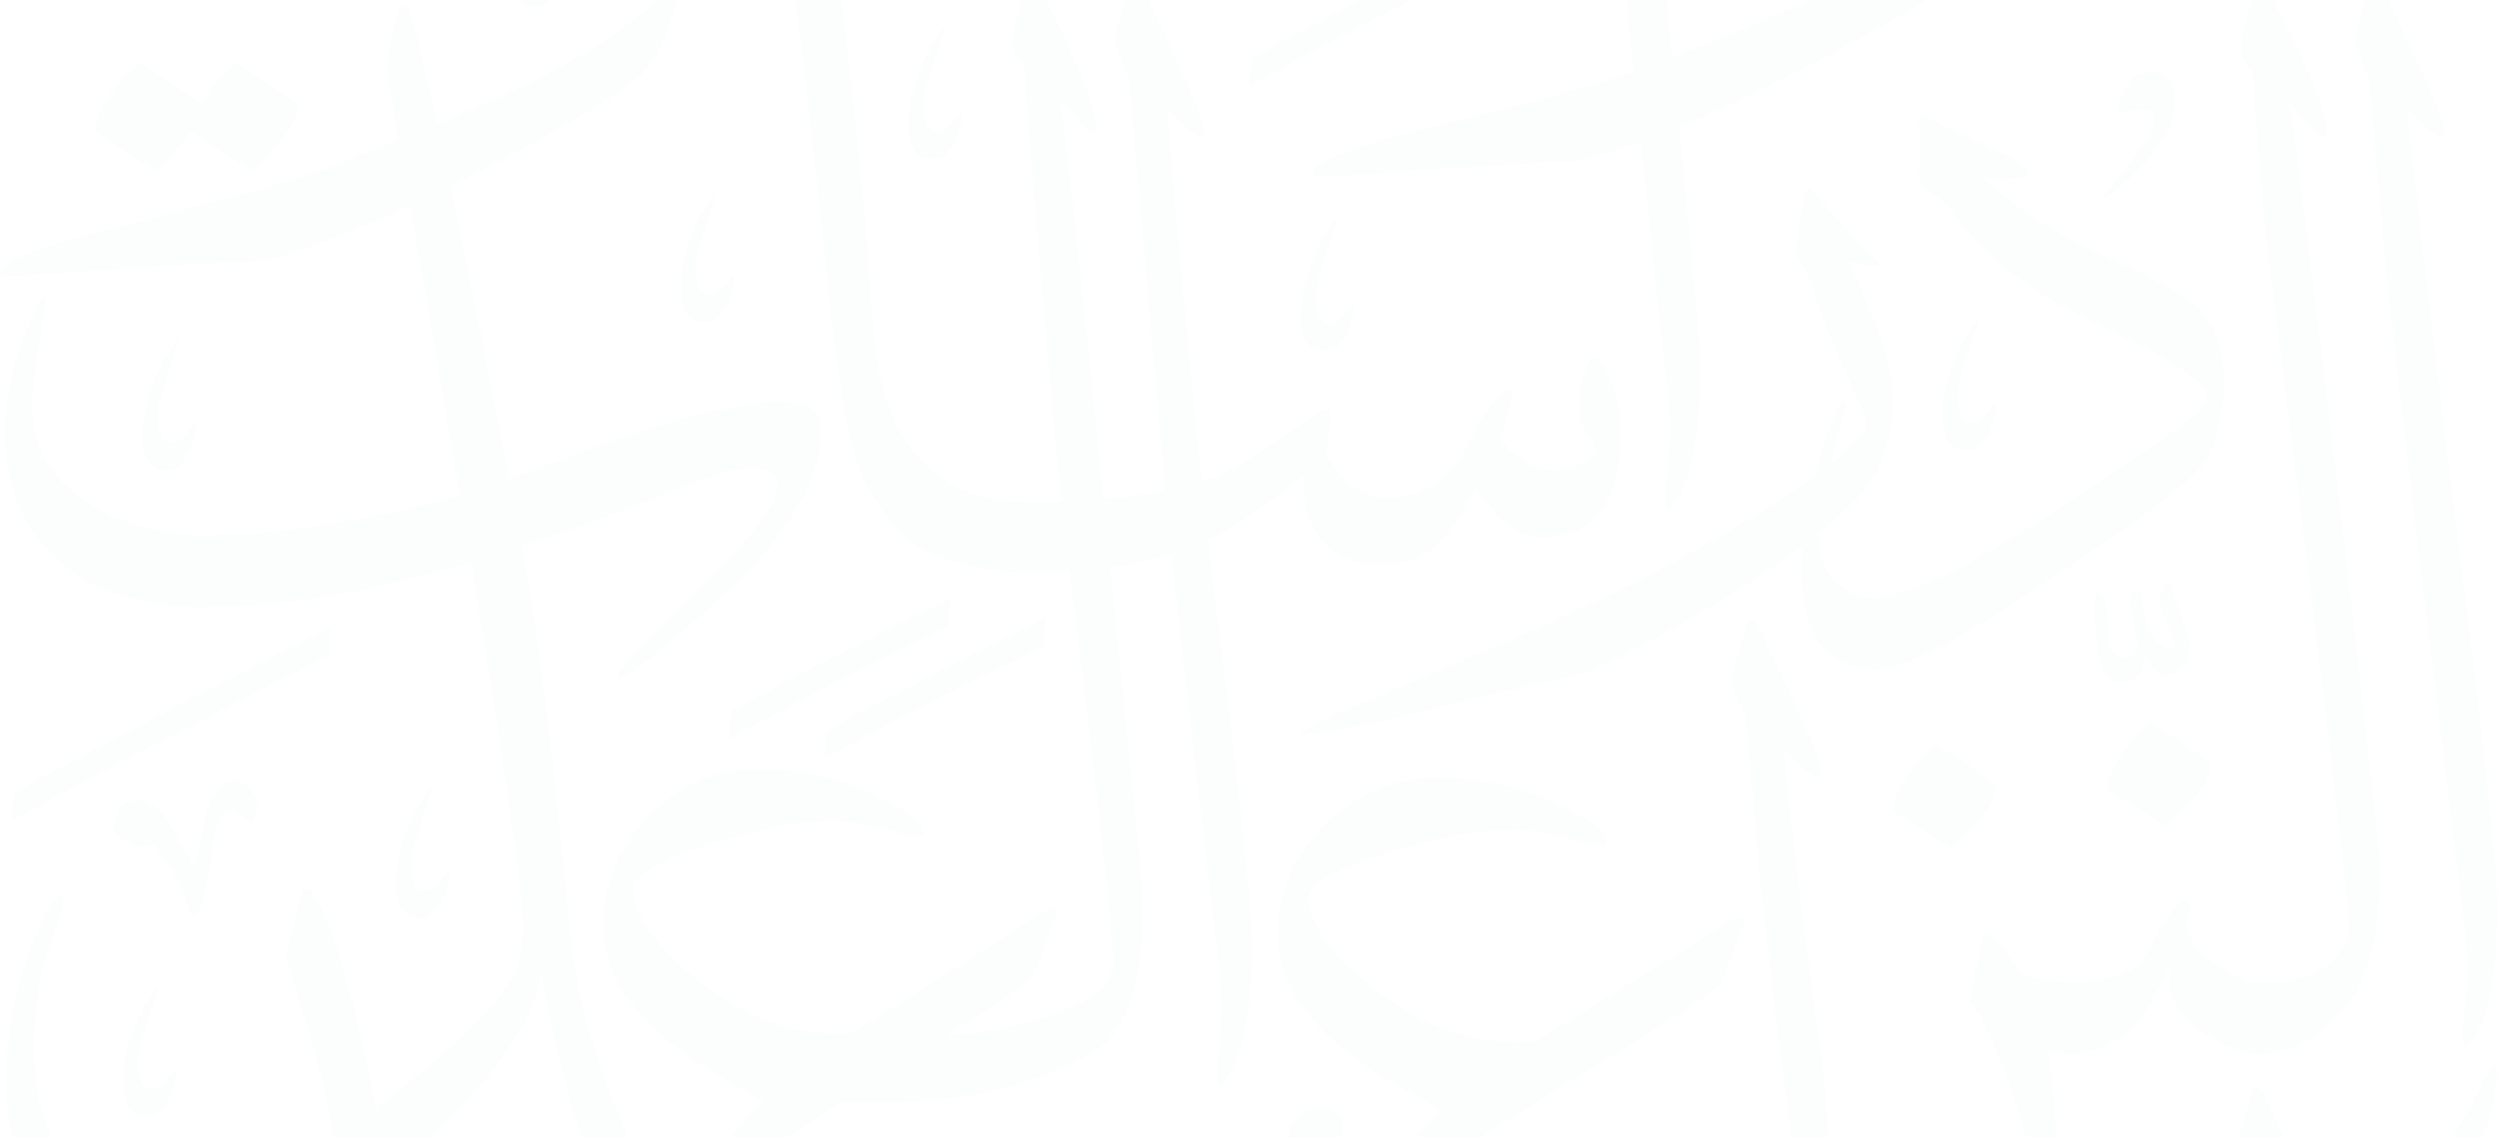 <svg width="710" height="323" viewBox="0 0 710 323" fill="none" xmlns="http://www.w3.org/2000/svg">
<g opacity="0.05">
<path d="M704.766 308.278C699.702 319.093 684.737 342.119 659.845 377.373C658.044 379.901 656.356 382.275 654.619 384.731C652.075 363.756 650.121 347.021 650.201 345.794C652.915 348.596 655.467 350.922 657.882 352.756C658.763 353.337 659.384 353.636 659.764 353.636C660.346 353.636 660.644 353.24 660.644 352.473C660.644 350.058 658.326 343.912 653.682 334.067C650.783 327.686 647.835 321.306 644.839 314.925C643.102 310.774 641.753 308.682 640.776 308.682C640.38 308.682 640.106 309.03 639.912 309.7C636.229 320.91 634.695 327.056 635.268 328.106C637.586 332.75 638.886 335.601 639.169 336.667C641.002 355.793 642.319 370.435 643.086 380.595C643.7 386.104 644.378 392.024 645.081 398.122C624.074 427.673 607.687 450.675 596.089 466.901C576.059 447.97 560.108 433.367 548.244 423.07C540.119 415.236 528.836 403.694 517.529 391.919C524.345 387.889 531.347 383.576 538.705 378.73C560.657 364.273 573.2 354.734 576.301 350.099C580.372 344.065 582.827 335.31 583.667 323.834C584.063 317.76 583.328 309.231 581.43 298.272C584.475 298.861 584.846 299.144 586.575 299.402C594.021 299.402 600.386 296.85 605.716 291.722C608.317 289.21 611.749 283.605 615.997 274.898C615.715 279.445 616.579 283.274 618.598 286.359C621.126 290.026 625.075 293.224 630.495 295.921C634.864 298.11 638.394 299.176 641.22 299.297V299.402C641.366 299.402 641.503 299.378 641.64 299.378C641.689 299.378 641.753 299.402 641.794 299.402V299.362C651.599 299.168 660.111 294.12 667.299 284.178C673.397 275.779 676.232 262.291 675.861 243.731C669.779 185.758 655.37 65.749 650.452 29.8C655.37 35.212 657.931 38.014 658.133 38.2C658.9 38.781 659.53 39.08 660.014 39.08C660.596 39.08 660.895 38.596 660.895 37.618C660.895 32.021 655.912 19.794 645.953 0.951C644.217 -3.499 642.868 -5.728 641.891 -5.728C641.511 -5.728 641.22 -5.381 641.027 -4.711C637.925 4.965 636.383 11.095 636.383 13.696C636.383 15.061 636.665 16.127 637.247 16.894C638.797 19.01 639.662 20.375 639.864 20.956C640.728 37.182 643.046 63.94 644.693 76.886C654.458 152.079 667.154 255.006 667.154 263.89C667.154 265.142 667.057 265.909 666.871 266.208C664.739 270.739 662.139 273.889 659.029 275.633C655.249 277.911 649.434 279.033 641.648 279.082C639.242 279.041 635.866 277.733 631.488 275.116C627.054 272.467 624.276 270.149 623.161 268.154C622.047 266.176 621.247 264.52 620.763 263.155C621.53 260.942 621.926 259.157 621.926 257.792C621.926 254.028 619.511 255.28 614.681 261.572C614.285 262.057 613.082 264.269 611.063 268.235C609.326 271.619 607.864 273.695 606.701 274.478C602.776 277.265 596.808 278.726 589.014 278.993C583.174 278.573 578.385 277.992 574.759 277.216C570.858 271.934 568.12 268.364 566.593 266.523C564.922 264.181 563.759 264.245 563.096 266.717C561.651 272.548 560.455 278.371 559.51 284.219C565.438 292.537 571.48 307.996 577.553 330.562C568.507 340.14 555.884 349.735 539.658 359.33C532.906 363.255 521.09 369.547 504.372 378.132C490.706 363.716 478.979 351.084 475.563 347.28C481.112 347.175 484.851 347.062 486.797 346.957C488.356 346.852 489.131 346.505 489.131 345.875C489.131 345.245 482.961 340.932 470.612 332.92C460.597 326.378 455.154 323.099 454.273 323.099C453.692 323.099 453.449 323.406 453.546 324.028C453.167 332.863 452.868 338.905 452.682 342.127C452.585 342.951 453.264 343.726 454.717 344.453C455.889 345.196 456.753 345.552 457.334 345.552C460.306 350.406 475.482 368.335 490.206 385.361C490.141 385.393 490.093 385.417 490.028 385.449C481.418 389.827 462.099 397.241 432.071 407.684C408.988 415.672 397.35 421.269 397.14 424.443C397.108 424.927 397.673 425.218 398.828 425.291C400.556 425.404 403.141 425.129 406.581 424.475C437.813 419.339 459.822 415.93 472.615 414.25C481.984 410.721 492.136 406.012 503.063 400.149C507.958 405.738 512.303 410.681 515.412 414.178C523.772 423.643 535.733 435.282 551.28 449.117C573.555 468.767 585.371 479.282 586.72 480.631C580.202 490.517 576.374 497.115 575.203 500.435C571.795 510.627 570.091 520.085 570.091 528.824C570.091 540.583 574.08 546.455 582.044 546.455C585.638 546.455 591.001 543.911 598.1 538.814C604.9 533.92 608.987 529.979 610.344 526.958C612.775 521.765 613.986 515.788 613.986 509.028C613.986 504.037 613.308 498.012 611.951 490.929C611.087 486.357 607.767 480.591 602.033 473.621C620.698 448.228 635.543 427.964 646.745 412.619C653.052 466.021 661.404 531.562 664.271 554.337C665.135 562.834 665.086 570.999 664.117 578.825C663.35 585.02 663.487 588.105 664.553 588.105C665.224 588.105 666.29 586.757 667.752 584.043C671.515 576.992 673.397 565.451 673.397 549.395C673.397 544.864 673.211 540.179 672.816 535.333C671.168 516.394 668.947 499.175 663.915 460.028C662.058 445.337 659.078 421.511 656.364 399.398C661.711 392.032 665.83 386.314 668.398 382.679C687.45 355.534 699.266 336.611 703.846 325.893C707.351 317.574 709.095 310.459 709.095 304.539C709.095 303.287 708.91 302.665 708.514 302.665C707.779 302.657 706.519 304.531 704.766 308.278ZM608.502 511.047C608.688 511.774 605.676 514.116 599.465 518.066C592.648 522.33 587.164 524.462 582.981 524.462C578.498 524.462 576.277 522.29 576.277 517.92C576.277 514.48 578.264 509.505 582.254 502.939C585.759 497.543 589.305 492.124 592.899 486.729C602.913 497.22 608.107 505.329 608.502 511.047Z" fill="#C2D1D9"/>
<path d="M631.609 109.077C631.609 97.681 628.225 89.653 621.465 85.009C618.663 82.893 609.585 78.209 594.215 70.948C581.737 65.165 571.593 58.437 563.766 50.805C570.527 51.201 574.492 50.757 575.647 49.505C576.511 48.535 575.251 47.09 571.883 45.16C571.197 44.764 570.422 44.376 569.565 43.996L548.542 33.998C546.895 33.117 545.877 32.883 545.497 33.263C545.199 33.747 545.061 34.531 545.061 35.581V47.906C545.061 51.104 545.829 53.123 547.379 54.003C550.077 55.635 551.878 57 552.742 58.05C559.704 67.531 567.764 75.406 576.947 81.69C582.076 85.171 589.894 89.37 600.434 94.297C610.093 98.941 617.096 102.907 621.457 106.178C625.035 108.794 626.82 111.023 626.82 112.857C626.82 114.109 626.053 115.409 624.502 116.758C620.924 120.239 607.541 129.567 584.354 144.743C558.735 161.364 541.395 169.667 532.3 169.667C528.149 169.667 524.668 168.367 521.874 165.766C518.393 162.867 516.656 158.554 516.656 152.86C516.656 152.399 516.737 151.818 516.753 151.333C521.857 147.182 526.154 143.16 529.571 139.291C532.082 136.489 534.166 132.192 535.814 126.385C537.066 121.741 537.696 117.727 537.696 114.359C537.696 107.583 535.862 99.765 532.195 90.873C529.877 85.356 527.511 79.808 525.096 74.195C529.046 75.261 531.509 75.794 532.478 75.794C533.245 75.794 533.641 75.608 533.641 75.212C533.641 74.542 532.478 73.096 530.16 70.867C524.563 65.351 519.58 59.988 515.235 54.762C514.564 53.995 514.072 53.599 513.773 53.599C513.191 53.599 512.707 54.447 512.327 56.135C511.931 57.831 511.447 60.763 510.865 64.915C510.195 69.349 510.001 71.925 510.284 72.595C510.381 73.08 511.019 74.243 512.182 76.076C513.345 77.91 514.346 80.228 515.227 83.022C516.874 88.732 519.911 96.413 524.353 106.081C528.319 114.577 530.297 119.27 530.297 120.126C530.297 122.411 526.711 126.377 519.782 131.869C520.686 128.033 521.72 123.986 523.029 119.488C523.715 117.468 524.046 115.91 524.046 114.844C524.046 114.173 523.901 113.826 523.61 113.826C522.94 113.826 521.979 115.425 520.727 118.623C518.465 124.188 516.777 129.688 515.364 135.156C505.478 142.368 491.991 150.663 474.505 160.145C461.542 167.091 445.357 174.723 425.933 183.034C398.012 194.93 382.723 201.456 380.123 202.611C372.878 205.979 369.26 207.926 369.26 208.41C369.26 208.507 369.542 208.555 370.124 208.555C371.376 208.555 374.671 208.16 379.985 207.392C385.001 206.512 397.439 203.677 417.234 198.831C435.891 194.3 445.551 192.031 446.221 192.031C449.815 192.031 461.445 186.369 481.168 175.07C493.404 168.036 503.677 161.34 512.101 154.944C511.94 157.286 511.729 159.628 511.729 161.946C511.729 180.7 518.829 190.068 533.051 190.068C540.668 190.068 556.91 181.669 581.745 164.845C601.653 151.705 614.697 142.336 620.892 136.723C624.171 133.727 626.303 131.312 627.272 129.478C628.718 126.878 629.97 122.428 631.036 116.136C631.423 113.858 631.609 111.492 631.609 109.077Z" fill="#C2D1D9"/>
<path d="M389.741 361.146C397.761 344.718 408.341 331.812 421.49 322.435C424.389 320.416 436.665 312.776 458.31 299.53C476.967 288.223 487.014 281.56 488.468 279.525C490.786 274.307 492.668 269.583 494.122 265.318C494.897 263.485 495.285 262.136 495.285 261.256C495.285 260.674 494.994 260.392 494.412 260.392C493.742 260.392 492.337 261.062 490.213 262.411C469.529 275.269 451.413 286.382 435.85 295.759C434.202 295.944 432.562 296.041 430.915 296.041C416.224 296.041 402.267 290.63 389.022 279.816C377.424 270.253 371.625 261.991 371.625 255.029C371.625 251.16 379.064 246.904 393.949 242.268C408.244 237.834 420.375 235.605 430.325 235.605C434.388 235.605 441.35 236.905 451.203 239.506C452.56 239.901 453.675 240.087 454.539 240.087C455.702 240.087 456.275 239.708 456.275 238.924C456.275 236.13 451.542 232.544 442.069 228.199C431.052 223.183 419.406 220.752 407.13 220.954C395.725 221.14 385.63 225.388 376.835 233.699C367.563 242.397 362.919 253.074 362.919 265.746C362.919 274.243 366.448 282.457 373.499 290.396C378.619 296.106 385.622 301.606 394.514 306.92C399.538 309.723 404.569 312.534 409.593 315.32C400.894 323.049 392.632 335.229 384.798 351.85C376.277 370.24 371.892 387.879 371.278 404.848C361.917 409.815 354.511 413.797 351.571 415.453L350.828 423.456C355.827 420.605 363.032 416.712 371.173 412.4C372.707 458.403 403.568 481.462 463.948 481.462C476.701 481.462 488.492 480.048 499.315 477.262C510.137 473.878 520.96 470.486 531.782 467.102C539.996 464.59 546.328 462.854 550.778 461.884C554.93 461.02 557.014 460.003 557.014 458.84C557.014 457.588 554.889 456.958 550.633 456.958C549.284 456.958 547.839 457.055 546.288 457.257C519.999 460.342 498.741 461.787 482.508 461.602C452.059 461.206 429.106 457.733 413.647 451.159C393.545 442.565 382.327 428.092 379.936 407.788C405.256 394.518 435.381 379.27 440.922 376.637L441.511 368.488C430.866 373.592 401.969 388.639 379.5 400.503C379.492 400.083 379.427 399.695 379.427 399.275C379.451 387.879 382.884 375.167 389.741 361.146Z" fill="#C2D1D9"/>
<path d="M510.217 365.191C510.887 365.191 511.953 363.842 513.407 361.128C517.179 354.069 519.061 342.536 519.061 326.48C519.061 321.949 518.867 317.265 518.479 312.419C516.84 293.479 517.704 305.384 512.68 266.237C508.529 233.374 506.542 215.598 506.736 212.884C509.441 215.686 512.002 218.012 514.417 219.846C515.289 220.427 515.911 220.726 516.306 220.726C516.888 220.726 517.179 220.33 517.179 219.563C517.179 217.148 514.861 211.002 510.217 201.157C507.317 194.776 504.369 188.396 501.373 182.015C499.637 177.864 498.28 175.772 497.31 175.772C496.923 175.772 496.64 176.12 496.438 176.79C492.763 188 491.221 194.146 491.794 195.196C494.112 199.84 495.421 202.691 495.711 203.757C497.545 222.883 498.845 237.525 499.62 247.686C505.807 303.155 506.429 303.777 509.91 331.415C510.782 339.911 510.734 348.077 509.773 355.903C509.005 362.106 509.151 365.191 510.217 365.191Z" fill="#C2D1D9"/>
<path d="M693.304 38.881C693.886 38.881 694.185 38.486 694.185 37.718C694.185 35.303 691.867 29.157 687.223 19.312C684.323 12.931 681.375 6.551 678.379 0.171C676.643 -3.981 675.294 -6.073 674.316 -6.073C673.921 -6.073 673.646 -5.725 673.452 -5.055C669.769 6.155 668.235 12.302 668.808 13.351C671.126 17.995 672.427 20.846 672.709 21.913C674.543 41.038 676.925 67.844 677.692 78.004C683.871 133.473 696.535 235.908 700.016 263.554C700.88 272.05 700.832 280.216 699.863 288.042C699.095 294.236 699.233 297.322 700.299 297.322C700.969 297.322 702.035 295.973 703.497 293.259C707.261 286.2 709.142 274.667 709.142 258.611C709.142 254.08 708.957 249.396 708.561 244.55C706.913 225.61 703.594 196.575 698.562 157.428C694.411 124.565 683.54 33.753 683.734 31.039C686.447 33.842 689 36.168 691.414 38.001C692.295 38.583 692.925 38.881 693.304 38.881Z" fill="#C2D1D9"/>
<path d="M49.667 24.356C44.821 20.843 42.366 19.858 39.846 17.766C30.259 25.212 27.408 34.153 27.133 35.276C26.479 37.456 28.458 38.789 31.309 40.396C37.229 43.998 37.77 44.515 44.369 48.416C48.124 44.733 51.961 40.929 54.529 36.923C55.022 38.216 56.58 39.233 58.632 40.396C64.552 43.998 65.093 44.515 71.691 48.416C77.256 42.949 83.249 37.287 84.533 30.971C84.929 29.008 81.553 27.676 76.99 24.356C72.144 20.843 69.689 19.858 67.169 17.766C61.951 21.82 58.777 26.279 56.879 29.711C55.974 28.306 53.204 26.925 49.667 24.356Z" fill="#C2D1D9"/>
<path d="M602.766 226.977C608.476 230.45 609.001 230.951 615.373 234.715C620.744 229.441 626.527 223.973 627.763 217.883C628.15 215.993 624.887 214.701 620.478 211.503C615.801 208.111 613.435 207.166 611.004 205.146C601.756 212.335 599.002 220.96 598.736 222.043C598.106 224.151 600.02 225.427 602.766 226.977Z" fill="#C2D1D9"/>
<path d="M550.08 211.367C540.832 218.555 538.078 227.18 537.812 228.263C537.182 230.371 539.096 231.647 541.842 233.206C547.552 236.678 548.077 237.179 554.449 240.943C559.82 235.669 565.603 230.201 566.839 224.111C567.227 222.221 563.964 220.929 559.554 217.731C554.886 214.339 552.511 213.386 550.08 211.367Z" fill="#C2D1D9"/>
<path d="M12.695 88.07C12.889 87.1 12.977 86.333 12.977 85.752C12.977 85.17 12.84 84.823 12.557 84.734C11.903 84.734 11.055 85.849 10.013 88.07C4.255 100.919 1.372 112.404 1.363 122.564C1.347 137.538 6.137 149.475 15.732 158.376C25.795 167.761 39.824 172.469 57.81 172.485C60.379 172.485 63.327 172.178 66.161 171.968V172.106C87.806 171.645 111.802 166.242 133.826 159.668C141.935 208.854 148.453 251.829 148.453 262.894C148.453 266.173 148.308 268.838 148.025 270.857C146.523 280.339 133.843 294.11 109.985 312.185C108.781 313.097 107.65 313.873 106.471 314.745C106.415 314.382 106.35 313.97 106.302 313.647C104.274 301.088 101.222 287.979 97.167 274.354C92.814 259.76 89.43 252.467 87.015 252.467C86.53 252.467 86.143 252.701 85.852 253.186C84.115 260.334 82.565 266.181 81.208 270.728C81.208 271.31 82.944 277.294 86.425 288.698C90.286 301.08 92.749 310.933 93.815 318.283C94.009 319.575 94.251 321.206 94.526 323.023C76.701 334.581 61.865 340.453 50.097 340.453C23.138 340.453 9.658 326.189 9.658 297.687C9.658 284.741 11.96 272.804 16.564 261.876C17.597 259.364 18.114 257.442 18.114 256.077C18.114 255.011 17.831 254.478 17.266 254.478C15.861 254.478 14.213 256.562 12.331 260.721C5.289 276.18 1.767 291.452 1.767 306.531C1.767 322.571 5.62 335.679 13.325 345.815C21.312 356.258 31.925 361.46 45.162 361.46C59.724 361.46 76.063 355.863 94.195 344.652C95.302 343.966 96.319 343.199 97.409 342.488C104.21 388.758 117.035 477.568 119.386 500.876C121.994 526.681 124.7 544.175 127.511 553.349C129.635 560.408 133.544 567.128 139.254 573.508C143.518 578.266 148.009 581.617 152.653 583.741C172.844 592.981 214.656 596.252 261.25 594.475C292.578 593.28 323.059 593.361 360.736 581.504C370.654 578.387 377.842 573.638 383.06 569.478C382.478 578.274 384.311 585.187 388.56 590.203C392.42 594.75 397.694 597.019 404.365 597.019C412.482 597.019 420.171 593.724 427.416 587.158C432.141 581.747 435.331 577.692 436.978 574.978C439.006 581.076 440.217 584.404 440.597 584.977C443.012 588.757 447.219 590.639 453.212 590.639C462.678 590.639 471.142 582.239 478.589 565.416C478.879 570.246 480.131 574.211 482.352 577.296C486.407 583.055 493.886 586.1 504.676 586.512V586.584C504.797 586.584 504.934 586.552 505.055 586.552C505.185 586.552 505.282 586.584 505.403 586.584V586.52C511.137 586.35 517.687 584.234 525.117 580.067C531.878 576.287 536.853 572.523 540.043 568.759C548.168 559.294 551.544 549.473 550.195 539.329C549.226 532.464 544.881 524.532 537.143 515.543C528.542 505.795 526.345 503.307 525.473 500.707C527.5 501.086 529.915 501.288 532.726 501.288C534.365 501.288 535.189 500.804 535.189 499.826C535.189 498.663 533.985 497.08 531.571 495.045C524.512 489.828 518.576 485.531 513.738 482.139C512.284 480.79 511.274 481.606 510.693 484.602C509.917 490.797 509.384 495.715 509.094 499.39C508.706 500.456 509.627 500.989 511.856 500.989C515.232 511.134 518.794 517.579 527.589 527.723C536.861 538.351 542.175 545.362 543.532 548.746C544.307 550.579 540.439 553.858 531.942 558.591C522.638 563.623 513.73 566.143 505.168 566.24C501.478 566.199 497.787 565.173 494.104 563.09C490.913 560.772 488.741 558.212 487.586 555.409C486.423 552.606 485.599 550.531 485.123 549.166C486.084 546.169 486.326 544.336 485.841 543.666C485.26 542.898 482.837 542.842 481.351 545.265C477.967 551.548 475.931 555.595 475.261 557.428C470.617 566.425 464.729 570.536 457.574 569.753C453.132 569.284 448.641 565.892 444.094 559.609C446.218 552.849 447.284 549.416 447.284 549.327C447.284 548.657 446.993 548.31 446.412 548.31C446.024 548.31 445.54 548.455 444.958 548.746C440.71 552.994 437.52 556.911 435.395 560.489C432.973 564.439 429.403 567.968 424.662 571.069C419.347 574.348 414.17 575.988 409.147 575.988C400.545 575.988 394.165 571.255 390.013 561.781C390.975 558.486 391.734 555.966 392.267 554.165C392.8 552.38 392.921 551.096 393.066 550.321C393.18 549.707 393.301 548.891 392.485 549.319C392.178 549.44 391.128 549.941 388.859 551.338C375.573 558.325 364.573 562.71 355.616 564.794C354.994 564.931 310.218 574.946 256.153 575.568C218.396 576.004 186.558 574.922 156.231 563.881C152.927 562.678 149.947 559.69 146.789 556.104C139.545 547.89 134.998 536.445 133.164 521.754C132.098 509.09 131.088 496.434 130.119 483.77C128.447 464.605 115.759 376.926 109.379 334.032C119.507 326.238 128.69 317.556 136.75 307.815C146.959 295.499 152.588 284.91 153.719 276.059C157.628 299.812 166.488 336.77 186.114 366.475C181.647 380.149 179.297 393.435 179.297 406.292C179.297 444.672 198.01 470.178 236.342 475.532C242.512 476.396 249.135 476.655 255.653 476.461C255.071 477.697 254.457 479.126 253.811 480.822C249.854 491.088 247.406 500.368 246.3 508.775C213.017 525.857 177.908 544.053 172.311 547.203L171.568 555.207C182.431 549.021 215.092 532.229 245.622 516.706C245.597 517.651 245.549 518.588 245.549 519.533C245.549 532.674 247.964 543.738 252.794 552.72C258.98 564.027 268.26 569.729 280.625 569.826C297.344 569.922 316.865 561.515 339.188 544.603C355.906 531.947 367.553 520.833 374.127 511.255C378.569 502.572 380.556 492.751 380.071 481.824C379.49 468.11 374.902 456.803 366.301 447.911C359.735 441.046 353.887 437.613 348.767 437.613C343.259 437.613 338.081 440.609 333.252 446.61C328.034 453.088 325.514 460.768 325.708 469.653C325.902 480.184 331.507 485.458 342.532 485.458C343.687 485.458 346.635 485.361 351.375 485.159C357.368 484.877 362.828 485.991 367.755 488.495C371.906 490.611 374.28 492.792 374.854 495.013C372.059 500.61 361.229 510.326 342.386 524.145C319.675 540.871 301.123 549.23 286.723 549.23C264.012 549.23 252.543 537.196 252.042 513.443C278.978 499.778 302.86 487.809 306.551 486.056L307.14 477.907C300.098 481.283 277.233 492.905 252.252 505.714C252.608 501.692 253.197 497.613 254.247 493.422C255.023 490.522 256.274 486.759 258.019 482.115C258.883 479.797 259.44 477.915 259.828 476.283C267.549 475.799 274.947 474.644 281.077 472.956C302.852 466.963 327.453 452.716 347.814 392.7C365.881 339.467 334.625 324.994 293.96 325.164C288.427 325.188 278.485 325.083 269.472 325.115C263.551 325.14 258.035 325.228 254.441 325.455C240.275 326.335 227.708 328.637 217.176 337.747C210.295 343.699 210.481 352.454 215.908 367.469C215.908 367.469 206.806 363.915 199.359 355.136C206.919 340.412 216.514 328.572 228.338 319.898C229.719 318.904 233.329 316.546 239.104 312.847C249.821 313.324 259.085 312.912 266.766 312.088L266.58 312.241C270.126 312.241 276.716 311.119 283.993 309.221C289.945 307.815 293.095 306.555 293.095 306.555L293.128 306.515C303.191 303.155 312.818 298.616 316.307 293.665C322.219 285.266 324.989 271.778 324.618 253.218C322.292 230.402 318.908 196.303 315.37 161.146C320.87 160.354 326.774 159.143 332.646 157.326C338.413 208.854 342.96 247.936 346.271 274.249C347.143 282.746 347.095 290.911 346.134 298.737C345.358 304.932 345.496 308.017 346.562 308.017C347.232 308.017 348.298 306.669 349.752 303.955C353.524 296.904 355.406 285.363 355.406 269.307C355.406 264.776 355.212 260.091 354.824 255.245C353.185 236.306 349.849 207.271 344.825 168.124C344.317 164.11 343.735 159.062 343.097 153.304C343.832 152.956 344.583 152.641 345.31 152.262C351.157 149.257 359.468 143.483 370.396 135.156C369.814 143.483 371.793 149.911 376.34 154.442C380.402 158.408 385.555 160.387 391.847 160.387C400.456 160.387 406.926 157.342 411.271 151.26C414.655 146.527 417.215 142.368 418.952 138.798C421.48 141.698 423.935 144.646 426.35 147.642C429.928 150.921 433.982 152.561 438.529 152.561C453.018 152.561 460.271 142.263 460.271 121.676C460.271 117.541 459.375 113.099 457.59 108.414C455.789 103.746 454.173 101.388 452.728 101.388C452.332 101.388 452.009 101.622 451.71 102.107C449.198 106.258 448.181 111.669 448.665 118.348C448.665 119.6 449.481 121.313 451.129 123.493C452.776 125.674 453.592 127.289 453.592 128.355C453.592 129.607 452.009 130.819 448.811 131.974C446.097 132.943 443.795 133.419 441.849 133.419C435.67 133.419 430.404 130.536 426.043 124.737C428.272 117.29 429.378 113.091 429.378 112.113C429.378 111.047 429.096 110.53 428.514 110.53C428.119 110.627 427.731 110.765 427.351 110.95C423.571 114.528 420.672 118.542 418.653 122.992C413.137 135.269 405.125 141.399 394.585 141.399C386.856 141.399 380.871 137.151 376.607 128.638C377.277 124.487 377.673 121.926 377.77 120.957C377.866 120.004 377.923 119.221 377.923 118.639C377.923 117.105 377.487 116.321 376.607 116.321C376.025 116.321 374.959 116.854 373.424 117.92C358.919 127.782 349.033 134.469 343.121 136.327C342.532 136.513 341.926 136.666 341.336 136.844C336.894 94.014 331.378 33.069 331.531 30.969C334.237 33.771 336.797 36.097 339.212 37.931C340.085 38.512 340.706 38.811 341.102 38.811C341.684 38.811 341.974 38.415 341.974 37.648C341.974 35.233 339.656 29.087 335.012 19.242C332.113 12.861 329.165 6.481 326.169 0.1C324.424 -4.051 323.075 -6.143 322.106 -6.143C321.719 -6.143 321.436 -5.796 321.234 -5.125C317.559 6.085 316.016 12.231 316.59 13.281C318.908 17.925 320.216 20.776 320.507 21.842C322.066 38.06 328.519 111.314 330.918 139.404C324.836 140.624 318.876 141.407 313.416 141.875C308.578 94.062 303.756 47.736 301.196 28.514C305.977 33.925 308.473 36.727 308.667 36.913C309.41 37.495 310.024 37.793 310.492 37.793C311.057 37.793 311.34 37.309 311.34 36.331C311.34 30.735 306.502 18.507 296.827 -0.336C295.139 -4.786 293.822 -7.015 292.885 -7.015C292.506 -7.015 292.223 -6.668 292.037 -5.997C289.025 3.678 287.531 9.808 287.531 12.409C287.531 13.774 287.813 14.84 288.379 15.607C289.881 17.723 290.729 19.088 290.915 19.67C291.69 34.595 298.999 118.962 301.406 142.505C293.338 142.667 288.048 142.263 288.048 142.263C288.048 142.263 253.585 144.46 248.529 98.206C247.463 85.542 246.445 72.886 245.468 60.222C243.683 39.651 238.789 -4.334 235.267 -29.662H267.985C300.324 -29.662 345.27 -34.096 402.766 -43.004C423.402 -46.21 441.509 -48.965 456.58 -51.266C458.93 -28.741 461.523 -3.502 463.978 20.437C453.551 23.983 435.323 28.99 409.131 35.467C385.41 41.299 373.303 45.797 372.811 48.939C372.738 49.416 373.271 49.755 374.418 49.94C376.138 50.215 378.731 50.175 382.212 49.843C413.775 47.606 436.009 46.233 448.907 45.741C454.311 44.255 460.061 42.349 466.014 40.184C469.325 72.264 472.192 99.53 473.614 110.813C474.478 119.31 474.429 127.475 473.46 135.301C472.693 141.496 472.83 144.581 473.896 144.581C474.567 144.581 475.633 143.232 477.095 140.519C480.858 133.468 482.74 121.926 482.74 105.87C482.74 101.339 482.554 96.655 482.159 91.809C481.504 84.282 479.437 62.225 476.86 35.936C489.484 30.775 503.109 24.378 517.97 16.455C541.166 4.082 554.524 -4.261 558.045 -8.59C562.649 -14.227 565.904 -22.708 567.794 -34.063C568.747 -40.072 568.787 -48.633 567.907 -59.73C570.629 -58.939 608.176 -47.454 632.156 -67.621C634.352 -69.471 637.866 -75.536 643.479 -85.01C647.331 -79.881 653.478 -75.213 661.885 -70.949C669.219 -67.371 674.743 -65.586 678.41 -65.586C681.705 -65.586 684.588 -67.952 687.108 -72.685C689.337 -77.135 690.428 -81.828 690.428 -86.746C690.428 -96.422 688.982 -104.474 686.082 -110.952C682.698 -118.584 677.869 -122.412 671.577 -122.412C663.848 -122.412 656.7 -116.169 650.134 -103.707C649.738 -104.377 649.318 -104.725 648.834 -104.725C647.767 -104.725 644.682 -100.993 639.554 -93.563C634.142 -85.632 628.166 -82.304 624.661 -80.431C600.439 -67.452 566.566 -80.269 563.239 -81.311C559.83 -86.932 557.448 -90.736 556.091 -92.715C554.629 -95.203 553.458 -95.243 552.586 -92.844C550.607 -87.174 548.879 -81.481 547.384 -75.746C552.537 -66.91 557.109 -50.968 561.098 -27.941C551.197 -19.243 537.741 -10.851 520.7 -2.783C512.453 1.045 497.132 7.401 474.898 16.261C472.507 -7.718 469.914 -32.981 467.693 -52.971C489.12 -56.266 502.172 -58.374 504.086 -59.23C506.622 -60.215 508.544 -62.848 508.544 -62.848C514.675 -69.624 517.736 -76.376 517.736 -83.152C517.736 -84.687 517.485 -86.003 517.025 -87.07C514.133 -98.118 507.034 -103.626 500.113 -106.477C491.81 -109.902 478.573 -111.525 460.626 -111.897C459.391 -122.703 458.809 -129.027 458.906 -130.537C461.62 -127.735 464.172 -125.409 466.587 -123.575C467.467 -122.994 468.089 -122.695 468.469 -122.695C469.05 -122.695 469.349 -123.091 469.349 -123.858C469.349 -126.273 467.031 -132.419 462.387 -142.264C459.488 -148.645 456.54 -155.025 453.543 -161.406C451.807 -165.557 450.458 -167.649 449.481 -167.649C449.085 -167.649 448.811 -167.302 448.617 -166.631C444.934 -155.421 443.399 -149.275 443.973 -148.225C446.291 -143.581 447.591 -140.73 447.874 -139.664C448.899 -128.979 449.747 -119.836 450.442 -111.953C439.127 -111.784 415.681 -109.878 379.805 -106.187C341.813 -102.326 310.032 -100.84 301.802 -100.751C283.436 -100.654 269.124 -102.003 258.875 -104.814C250.459 -107.228 246.3 -109.991 246.397 -113.076C246.583 -120.337 260.943 -133.913 289.461 -153.822C297.594 -159.516 307.641 -165.266 319.611 -171.065C330.231 -176.194 336.919 -178.932 339.697 -179.328C344.68 -179.513 347.741 -177.728 348.888 -173.965C349.946 -170.581 350.996 -168.885 352.038 -168.885C352.522 -168.885 353.532 -170.435 355.066 -173.529C358.402 -180.394 360.082 -185.223 360.082 -188.034C360.082 -193.445 356.06 -196.094 348.032 -195.997C333.47 -195.901 310.944 -184.933 280.407 -163.094C267.307 -153.717 257.744 -145.455 251.703 -138.307C244.144 -129.326 238.603 -118.398 235.057 -105.557C234.67 -104.289 234.484 -103.029 234.484 -101.777C234.484 -89.404 251.889 -83.233 286.723 -83.233C301.18 -83.233 337.169 -84.8 377.366 -88.951C417.223 -93.07 442.026 -95.154 451.855 -95.186C452.72 -87.393 453.705 -78.274 454.763 -68.3C439.668 -66.426 421.665 -64.132 401.313 -61.419C343.404 -53.786 299.007 -49.974 268.099 -49.974H231.698C229.848 -59.076 227.667 -68.348 224.8 -77.975C220.439 -92.57 217.071 -99.863 214.656 -99.863C214.172 -99.863 213.776 -99.629 213.493 -99.144C211.757 -91.996 210.198 -86.149 208.849 -81.602C208.849 -81.02 210.586 -75.035 214.067 -63.632C215.625 -58.632 216.893 -54.15 217.992 -49.974H203.971C196.912 -50.887 192.131 -51.912 188.601 -53.027C185.225 -58.648 182.867 -62.452 181.526 -64.431C180.073 -66.919 178.918 -66.959 178.053 -64.56C176.099 -58.891 174.387 -53.197 172.901 -47.462C178.005 -38.627 182.536 -22.683 186.477 0.343C176.672 9.041 163.346 17.433 146.474 25.501C141.572 27.803 134.069 31.041 124.159 35.152C119.822 15.397 116.422 1.546 115.469 1.514C113.215 1.417 111.293 7.547 109.694 19.92C110.776 25.985 111.955 32.633 113.199 39.667C107.731 41.896 101.738 44.319 95.156 46.952C86.264 50.514 66.541 56.119 35.979 63.759C12.493 69.591 0.499 74.089 0.007 77.231C-0.066 77.707 0.459 78.047 1.598 78.233C3.302 78.507 5.87 78.467 9.319 78.136C40.575 75.898 62.592 74.525 75.369 74.033C87.588 70.649 101.399 65.27 116.486 58.316C120.944 83.725 125.936 112.638 130.628 140.64C105.034 148.038 81.862 150.679 71.686 151.535V151.478C67.413 151.81 63.205 152.06 59.216 152.052C46.503 152.036 35.446 149.168 26.029 143.458C14.738 136.69 9.101 127.305 9.109 115.312C9.109 111.831 9.593 107.146 10.538 101.251L12.695 88.07ZM353.823 465.744C350.923 465.744 347.975 465.792 344.979 465.881C341.013 465.695 338.502 464.718 337.435 462.981C337.629 458.636 340.198 456.456 345.116 456.456C349.179 456.456 354.202 459.791 360.195 466.454C358.071 466.083 355.947 465.832 353.823 465.744ZM666.658 -102.407C668.791 -102.407 670.794 -100.977 672.675 -98.126C674.557 -95.275 675.543 -92.109 675.64 -88.628C671.391 -89.113 667.676 -90.462 664.478 -92.691C663.896 -93.087 661.433 -95.259 657.096 -99.209C659.422 -101.341 662.604 -102.407 666.658 -102.407ZM464.859 -77.184C464.019 -83.807 463.3 -89.646 462.638 -95.041C486.714 -94.355 496.034 -90.494 503.965 -74.3C502.116 -73.969 488.305 -72.394 465.795 -69.632C465.464 -72.37 465.149 -74.906 464.859 -77.184ZM241.906 406.284C243.296 406.793 244.975 406.502 245.993 405.428C253.052 397.941 255.394 387.426 256.129 382.58C256.355 381.086 255.459 379.696 254.005 379.284C245.727 376.95 219.155 368.656 218.638 358.156C217.725 339.774 286.125 340.921 293.241 341.042C325.773 341.591 354.687 350.128 344.971 390.002C334.108 434.601 304.758 452.369 269.415 456.197C265.91 456.577 249.66 456.31 240.848 454.614C233.079 453.12 226.335 451.085 220.714 448.629C198.544 438.881 187.454 421.573 187.454 396.738C187.454 389.695 188.884 382.079 191.436 374.035C208.615 393.225 219.995 398.329 241.906 406.284ZM127.995 52.864C133.14 50.312 138.341 47.687 143.785 44.755C166.754 32.382 179.976 24.039 183.473 19.71C188.036 14.073 191.25 5.592 193.124 -5.763C194.069 -11.772 194.101 -20.333 193.237 -31.43C195.991 -30.623 198.43 -30.082 201.653 -29.799V-29.662H222.111C225.939 -2.84 231.988 50.078 234.734 77.328C237.351 103.132 240.049 120.626 242.851 129.801C244.967 136.86 249.078 143.418 254.595 149.96C265.207 162.567 290.309 162.567 290.309 162.567C290.309 162.567 295.777 162.858 303.797 162.349C312.019 228.068 316.13 265.107 316.13 273.377C316.13 274.629 316.041 275.396 315.847 275.695C314.668 278.296 313.311 280.379 311.817 282.067C299.847 289.643 283.807 292.963 268.543 294.198C283.775 284.612 292.118 278.845 293.402 276.987C295.656 271.77 297.489 267.045 298.894 262.781C299.645 260.947 300.025 259.599 300.025 258.718C300.025 258.137 299.742 257.854 299.177 257.854C298.523 257.854 297.158 258.524 295.098 259.873C274.988 272.731 257.381 283.844 242.262 293.221C240.663 293.407 239.072 293.504 237.472 293.504C223.193 293.504 209.625 288.093 196.759 277.278C185.484 267.716 179.854 259.453 179.854 252.491C179.854 248.623 187.083 244.374 201.556 239.73C215.456 235.296 227.239 233.067 236.915 233.067C240.864 233.067 247.625 234.368 257.203 236.968C258.52 237.364 259.602 237.55 260.45 237.55C261.581 237.55 262.13 237.17 262.13 236.387C262.13 233.592 257.526 230.006 248.327 225.661C237.626 220.646 226.303 218.215 214.374 218.416C203.293 218.602 193.471 222.85 184.927 231.161C175.913 239.86 171.406 250.537 171.406 263.209C171.406 271.705 174.831 279.919 181.688 287.85C186.663 293.56 193.472 299.06 202.113 304.375C205.053 306.063 208.001 307.751 210.941 309.439L210.707 309.721C211.046 309.778 211.361 309.818 211.692 309.875C213.38 310.844 215.076 311.813 216.764 312.782C208.599 320.245 200.837 331.956 193.463 347.705C183.263 333.846 171.439 312.564 164.768 282.746C164.727 282.568 164.687 282.391 164.646 282.221C164.049 279.523 163.613 276.592 163.104 273.757C161.747 264.097 160.342 248.623 158.161 227.656C155.342 200.882 152.33 178.365 149.139 160.104C148.873 158.594 148.574 156.906 148.251 155.137C173.765 146.681 194.836 137.676 203.494 134.873C220.843 129.26 226.399 135.955 214.454 150.226C199.868 167.647 178.288 186.765 175.97 190.625C173.652 194.478 180.016 190.633 180.016 190.633C180.016 190.633 200.926 174.238 212.71 161.889C225.721 148.256 234.129 133.435 232.99 120.077C231.851 106.726 190.338 118.163 153.194 132.975C150.367 134.106 147.532 135.14 144.697 136.141C140.118 112.073 133.689 79.799 127.995 52.864Z" fill="#C2D1D9"/>
<path d="M54.977 260.895C57.553 257.228 58.336 253.836 58.861 250.29C59.596 245.307 60.46 240.34 61.43 235.397C61.866 233.168 62.673 230.987 65.282 229.97C67.309 231.117 69.361 232.264 71.865 233.677C72.317 231.537 72.858 230.002 72.939 228.435C73.06 226.029 70.693 222.887 68.392 222.014C66.017 221.11 63.433 221.91 61.64 224.542C60.468 226.255 59.427 228.209 58.91 230.212C57.488 235.712 56.366 241.285 55.186 246.559C52.933 242.497 50.639 238.006 48.023 233.725C45.567 229.719 41.65 226.101 36.473 227.765C32.984 228.888 32.556 232.603 32.072 235.575C31.853 236.924 38.727 242.117 43.815 239.662C46.108 243.151 48.491 246.276 50.308 249.709C52.077 253.036 53.256 256.695 54.977 260.895Z" fill="#C2D1D9"/>
<path d="M445.412 -30.477C428.516 -22.377 365.64 10.769 355.464 16.495L354.721 24.499C376.059 12.344 436.713 -18.476 444.814 -22.328L445.412 -30.477Z" fill="#C2D1D9"/>
<path d="M93.949 178.214C77.053 186.315 14.177 219.461 4.001 225.187L3.258 233.191C24.596 221.036 85.251 190.216 93.351 186.363L93.949 178.214Z" fill="#C2D1D9"/>
<path d="M206.926 209.976C228.264 197.821 261.24 181.894 269.341 178.042L269.931 169.893C253.035 177.993 217.837 196.246 207.661 201.972L206.926 209.976Z" fill="#C2D1D9"/>
<path d="M234.006 215.579C255.344 203.424 288.32 187.497 296.421 183.645L297.011 175.496C280.115 183.596 244.917 201.849 234.741 207.576L234.006 215.579Z" fill="#C2D1D9"/>
<path d="M118.575 236.632C119.859 232.368 121.289 228.128 122.653 223.88C122.46 223.815 122.274 223.75 122.08 223.678C120.634 226.093 119.068 228.467 117.767 230.93C113.947 238.199 112.089 245.832 112.703 253.844C112.816 255.273 113.293 256.791 114.068 258.043C116.063 261.25 121.167 261.67 123.582 258.706C126.385 255.273 127.572 251.259 127.758 246.978C126.958 247.592 126.466 248.343 125.924 249.062C125.343 249.821 124.778 250.605 124.083 251.283C121.426 253.852 118.389 253.359 117.412 250.031C116.838 248.093 116.628 245.969 116.838 243.974C117.089 241.495 117.848 239.047 118.575 236.632Z" fill="#C2D1D9"/>
<path d="M194.876 88.965C196.871 92.171 201.976 92.591 204.391 89.627C207.193 86.194 208.38 82.18 208.566 77.9C207.767 78.514 207.274 79.265 206.733 79.984C206.151 80.743 205.586 81.526 204.891 82.205C202.234 84.773 199.197 84.28 198.22 80.953C197.647 79.014 197.437 76.89 197.647 74.895C197.905 72.424 198.656 69.977 199.391 67.554C200.675 63.289 202.105 59.049 203.47 54.801C203.276 54.736 203.09 54.672 202.896 54.599C201.451 57.014 199.884 59.389 198.584 61.852C194.763 69.121 192.906 76.753 193.52 84.765C193.617 86.186 194.093 87.705 194.876 88.965Z" fill="#C2D1D9"/>
<path d="M46.557 109.588C47.841 105.323 49.271 101.083 50.636 96.835C50.442 96.77 50.256 96.706 50.062 96.633C48.617 99.048 47.05 101.422 45.75 103.886C41.929 111.155 40.072 118.787 40.686 126.799C40.799 128.228 41.275 129.747 42.051 130.999C44.045 134.205 49.15 134.625 51.565 131.661C54.367 128.228 55.554 124.214 55.74 119.934C54.941 120.548 54.448 121.299 53.907 122.018C53.325 122.777 52.76 123.56 52.065 124.239C49.408 126.807 46.371 126.314 45.394 122.987C44.821 121.048 44.611 118.924 44.821 116.929C45.071 114.458 45.822 112.011 46.557 109.588Z" fill="#C2D1D9"/>
<path d="M41.012 293.03C42.297 288.766 43.726 284.525 45.091 280.277C44.897 280.213 44.711 280.148 44.517 280.075C43.072 282.49 41.505 284.865 40.205 287.328C36.385 294.597 34.527 302.229 35.141 310.241C35.254 311.671 35.73 313.189 36.506 314.441C38.501 317.647 43.605 318.067 46.02 315.103C48.822 311.671 50.01 307.657 50.195 303.376C49.396 303.99 48.903 304.741 48.362 305.46C47.781 306.219 47.215 307.002 46.52 307.681C43.863 310.249 40.827 309.756 39.849 306.429C39.276 304.491 39.066 302.366 39.276 300.371C39.534 297.9 40.285 295.453 41.012 293.03Z" fill="#C2D1D9"/>
<path d="M264.116 21.154C265.4 16.889 266.83 12.649 268.195 8.401C268.001 8.336 267.815 8.271 267.621 8.199C266.175 10.614 264.609 12.988 263.308 15.451C259.488 22.72 257.63 30.353 258.244 38.364C258.357 39.794 258.834 41.312 259.609 42.564C261.604 45.771 266.708 46.191 269.123 43.227C271.926 39.794 273.113 35.78 273.299 31.5C272.499 32.113 272.007 32.864 271.465 33.583C270.884 34.342 270.319 35.126 269.624 35.804C266.967 38.373 263.93 37.88 262.953 34.552C262.379 32.614 262.169 30.49 262.379 28.495C262.638 26.024 263.389 23.576 264.116 21.154Z" fill="#C2D1D9"/>
<path d="M151.016 -22.084C152.3 -26.348 153.73 -30.588 155.095 -34.836C154.901 -34.901 154.715 -34.966 154.521 -35.038C153.076 -32.623 151.509 -30.249 150.209 -27.786C146.388 -20.517 144.531 -12.884 145.145 -4.873C145.258 -3.443 145.734 -1.925 146.51 -0.673C148.504 2.534 153.609 2.954 156.024 -0.01C158.826 -3.443 160.014 -7.457 160.199 -11.738C159.4 -11.124 158.907 -10.373 158.366 -9.654C157.784 -8.895 157.219 -8.111 156.524 -7.433C153.867 -4.864 150.83 -5.357 149.853 -8.685C149.28 -10.623 149.07 -12.747 149.28 -14.742C149.53 -17.213 150.289 -19.661 151.016 -22.084Z" fill="#C2D1D9"/>
<path d="M557.741 103.901C559.025 99.636 560.455 95.396 561.82 91.148C561.626 91.083 561.44 91.019 561.246 90.946C559.8 93.361 558.234 95.735 556.933 98.199C553.113 105.468 551.255 113.1 551.869 121.112C551.982 122.541 552.459 124.06 553.242 125.312C555.237 128.518 560.341 128.938 562.756 125.974C565.559 122.541 566.746 118.527 566.932 114.247C566.132 114.861 565.64 115.612 565.099 116.331C564.517 117.09 563.952 117.873 563.257 118.552C560.6 121.12 557.563 120.627 556.586 117.3C556.012 115.361 555.803 113.237 556.012 111.242C556.255 108.763 557.006 106.316 557.741 103.901Z" fill="#C2D1D9"/>
<path d="M375.483 75.631C376.767 71.366 378.197 67.126 379.562 62.878C379.368 62.813 379.182 62.749 378.988 62.676C377.543 65.091 375.976 67.465 374.675 69.929C370.855 77.198 368.998 84.83 369.611 92.842C369.724 94.271 370.201 95.79 370.976 97.042C372.971 100.248 378.076 100.668 380.49 97.704C383.293 94.271 384.48 90.257 384.666 85.977C383.866 86.591 383.374 87.342 382.833 88.061C382.251 88.82 381.686 89.603 380.991 90.281C378.334 92.85 375.297 92.357 374.32 89.03C373.747 87.091 373.537 84.967 373.747 82.972C373.997 80.501 374.756 78.054 375.483 75.631Z" fill="#C2D1D9"/>
<path d="M610.425 38.523C608.721 41.156 606.96 43.773 605.03 46.244C602.494 49.491 599.772 52.592 597.066 55.831C597.478 56 597.616 56.114 597.704 56.081C598.068 55.96 598.472 55.863 598.771 55.637C604.86 50.993 610.377 45.8 614.52 39.282C617.088 35.252 617.96 30.842 617.581 26.134C617.419 24.058 616.66 22.265 614.819 21.191C612.46 19.818 607.049 20.609 605.272 22.725C603.067 25.374 601.63 28.419 601.702 32.045C604.19 31.642 606.346 31.044 608.519 31.004C611.006 30.955 612.307 32.845 611.717 35.244C611.443 36.391 611.055 37.554 610.425 38.523Z" fill="#C2D1D9"/>
<path d="M374.136 332.541C372.432 335.174 370.671 337.791 368.741 340.263C366.205 343.509 363.483 346.611 360.777 349.849C361.189 350.019 361.327 350.132 361.415 350.1C361.779 349.979 362.183 349.882 362.481 349.656C368.571 345.012 374.087 339.818 378.231 333.301C380.799 329.27 381.671 324.861 381.292 320.152C381.13 318.076 380.371 316.283 378.53 315.209C376.171 313.836 370.76 314.628 368.983 316.744C366.778 319.393 365.341 322.438 365.413 326.064C367.901 325.66 370.057 325.063 372.23 325.022C374.717 324.974 376.018 326.864 375.428 329.262C375.162 330.409 374.766 331.572 374.136 332.541Z" fill="#C2D1D9"/>
<path d="M602.375 186.848C601.826 186.848 601.131 186.436 600.307 185.604C599.468 184.772 599.056 184.086 599.056 183.528C599.136 179.183 598.781 175.153 597.99 171.438C597.594 169.306 596.883 168.231 595.857 168.231C595.227 168.231 594.904 169.378 594.904 171.672C595.147 182.18 595.978 188.625 597.4 190.991C598.668 192.97 600.324 193.955 602.375 193.955C606.244 193.955 608.505 191.387 609.135 186.25C611.34 189.965 613.319 191.823 615.055 191.823C616.711 191.823 618.375 190.935 620.03 189.15C621.686 187.373 622.243 184.788 621.686 181.388C620.03 175.936 618.568 172.068 617.3 169.774C616.905 167.093 616.315 165.744 615.524 165.744C614.966 165.744 614.433 166.552 613.925 168.175C613.408 169.798 613.23 171.002 613.383 171.793C615.362 177.164 616.864 181 617.89 183.294C617.414 184.239 616.549 184.522 615.289 184.126C613.949 183.73 612.721 182.624 611.615 180.807C610.985 179.781 610.112 177.923 609.014 175.234C608.691 172.94 608.497 171.325 608.416 170.372C608.263 168.482 607.746 167.529 606.882 167.529C605.38 167.529 604.75 168.95 604.992 171.793C605.065 172.027 605.42 173.651 606.058 176.655C606.607 179.345 606.89 181.752 606.89 183.884C606.874 185.863 605.371 186.848 602.375 186.848Z" fill="#C2D1D9"/>
</g>
</svg>
